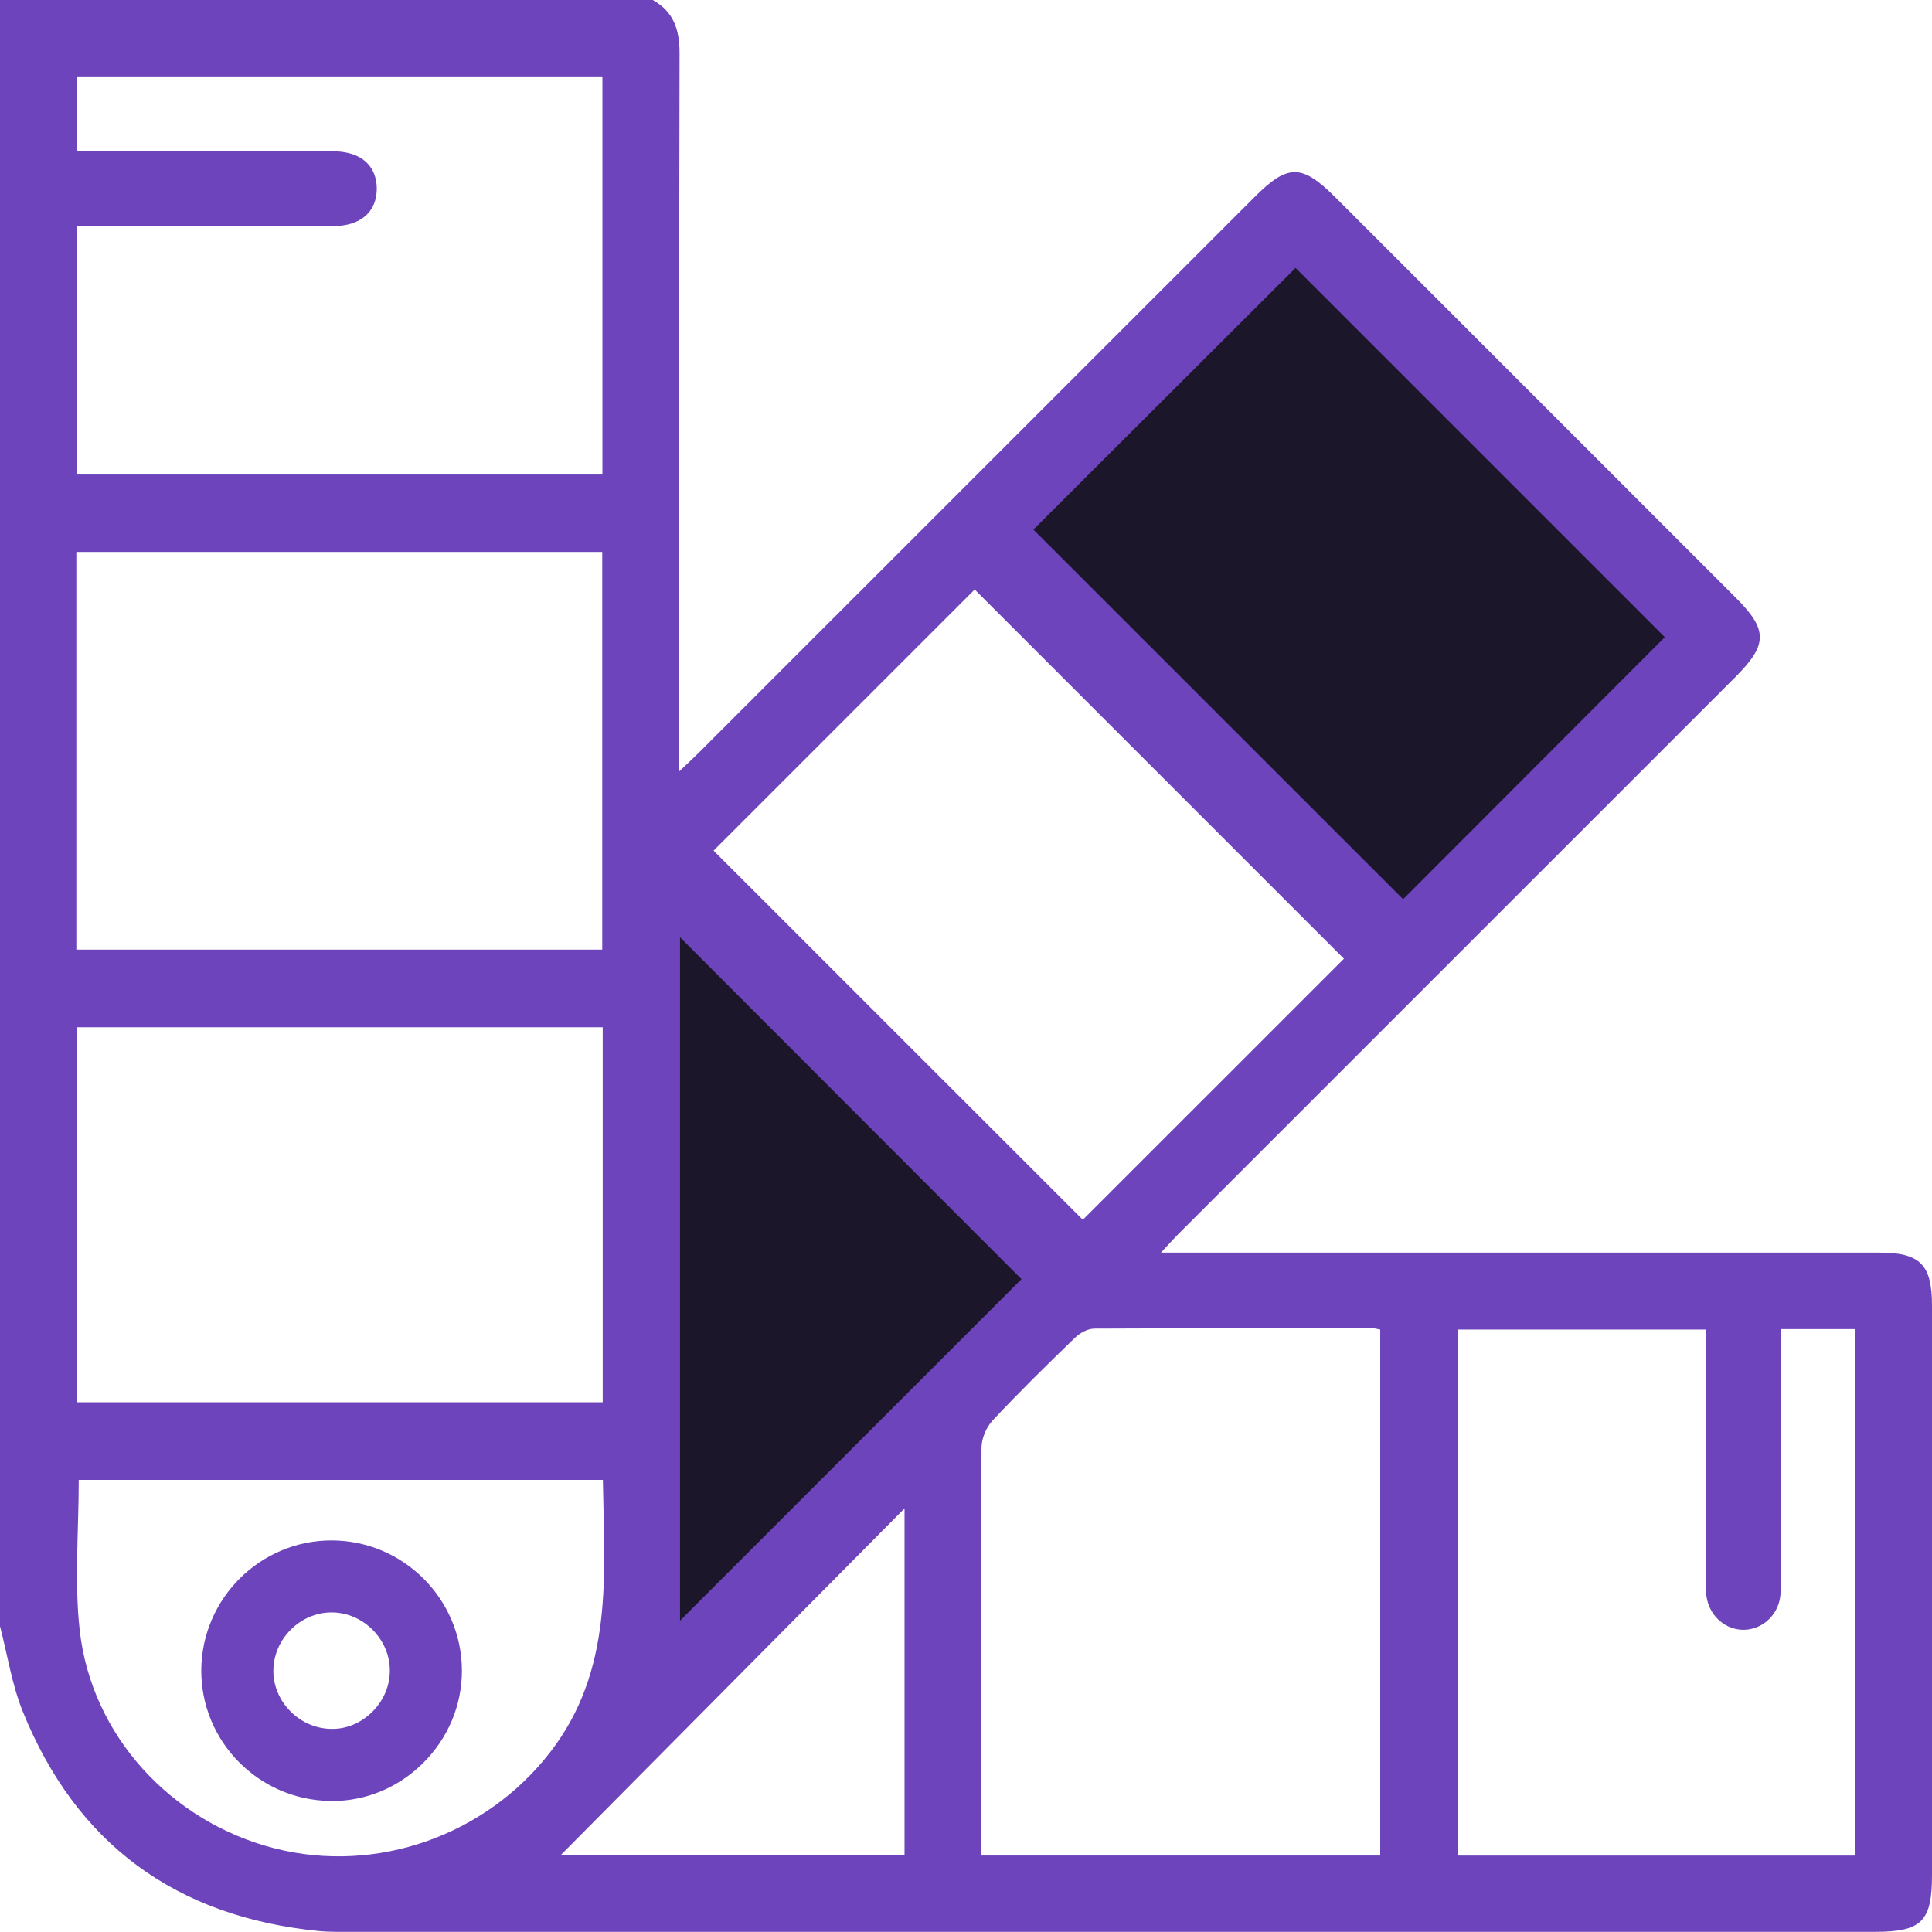 <svg width="82" height="82" viewBox="0 0 82 82" fill="none" xmlns="http://www.w3.org/2000/svg">
<path d="M55.337 9.821L72.332 26.816L59.703 40.815L42.409 22.617L55.337 9.821Z" fill="#1B1629"/>
<path d="M26.829 36.953L43.823 53.947L28.308 71.149L26.965 46.149L26.829 36.953Z" fill="#1B1629"/>
<path d="M0 69.027C0 46.036 0 23.049 0 0H27.706C28.6 0.5 28.845 1.271 28.842 2.264C28.818 12.085 28.828 21.91 28.828 31.731V32.737C29.178 32.404 29.409 32.197 29.627 31.979C37.497 24.109 45.367 16.239 53.24 8.37C54.664 6.945 55.252 6.949 56.697 8.393C62.361 14.057 68.021 19.717 73.685 25.381C75.034 26.73 75.028 27.359 73.668 28.723C65.778 36.613 57.891 44.5 50 52.39C49.786 52.604 49.586 52.832 49.276 53.165H50.299C60.121 53.165 69.945 53.165 79.766 53.165C81.5 53.165 82 53.672 82 55.416C82 63.476 82 71.536 82 79.597C82 81.551 81.555 81.993 79.59 81.993C58.078 81.993 36.562 81.993 15.05 81.993C14.543 81.993 14.033 82.007 13.53 81.959C7.486 81.358 3.247 78.284 0.965 72.638C0.503 71.492 0.316 70.231 0 69.024V69.027ZM3.24 40.305H25.561V23.426H3.24V40.305ZM58.581 56.432C58.445 56.405 58.367 56.381 58.292 56.381C54.345 56.381 50.395 56.371 46.448 56.391C46.172 56.391 45.843 56.572 45.635 56.769C44.445 57.918 43.266 59.077 42.134 60.284C41.862 60.573 41.658 61.056 41.658 61.45C41.627 66.971 41.637 72.495 41.637 78.016V78.754H58.581V56.432ZM3.26 43.599V59.516H25.581V43.599H3.26ZM70.659 27.043C65.417 21.805 60.175 16.559 54.987 11.371C51.272 15.08 47.522 18.823 43.861 22.478C49.072 27.689 54.328 32.945 59.553 38.166C63.214 34.498 66.947 30.762 70.659 27.043ZM57.041 40.692C51.788 35.44 46.533 30.188 41.369 25.02C37.68 28.706 33.938 32.452 30.286 36.103C35.481 41.297 40.733 46.55 45.958 51.771C49.63 48.103 53.362 44.371 57.044 40.689L57.041 40.692ZM25.568 20.142V3.243H3.253V6.408C3.59 6.408 3.879 6.408 4.168 6.408C7.37 6.408 10.572 6.408 13.775 6.412C14.145 6.412 14.53 6.418 14.88 6.52C15.604 6.728 15.991 7.275 15.991 8.009C15.991 8.744 15.604 9.284 14.88 9.498C14.553 9.593 14.196 9.604 13.853 9.607C10.596 9.614 7.343 9.61 4.086 9.61H3.247V20.142H25.568ZM78.74 78.757V56.412H75.595V57.309C75.595 60.539 75.595 63.768 75.595 66.998C75.595 67.29 75.595 67.589 75.541 67.875C75.388 68.63 74.749 69.16 74.021 69.174C73.27 69.187 72.594 68.63 72.444 67.844C72.389 67.559 72.396 67.26 72.396 66.967C72.396 63.738 72.396 60.508 72.396 57.279V56.432H61.865V78.757H78.743H78.74ZM3.342 62.81C3.342 64.992 3.151 67.114 3.383 69.191C3.879 73.661 7.265 77.326 11.647 78.448C15.991 79.559 20.615 77.897 23.341 74.382C26.057 70.88 25.649 66.845 25.588 62.813H3.342V62.81ZM43.354 54.291C38.544 49.473 33.679 44.602 28.862 39.781V68.786C33.744 63.904 38.619 59.029 43.354 54.291ZM38.391 64.023C33.455 69 28.61 73.885 23.803 78.733H38.391V64.023Z" fill="#6D44BC"/>
<path d="M14.088 76.438C14.06 76.438 14.033 76.438 14.006 76.438C10.967 76.394 8.516 73.895 8.543 70.867C8.57 67.838 11.049 65.38 14.071 65.38H14.091C17.127 65.393 19.598 67.868 19.605 70.904C19.605 72.383 19.017 73.78 17.946 74.841C16.896 75.877 15.529 76.442 14.088 76.442V76.438ZM14.071 68.436C12.745 68.436 11.616 69.558 11.603 70.894C11.589 72.223 12.711 73.358 14.05 73.379C14.693 73.396 15.315 73.134 15.798 72.658C16.28 72.182 16.546 71.557 16.546 70.904C16.546 69.571 15.414 68.439 14.081 68.436H14.071Z" fill="#6D44BC"/>
</svg>
